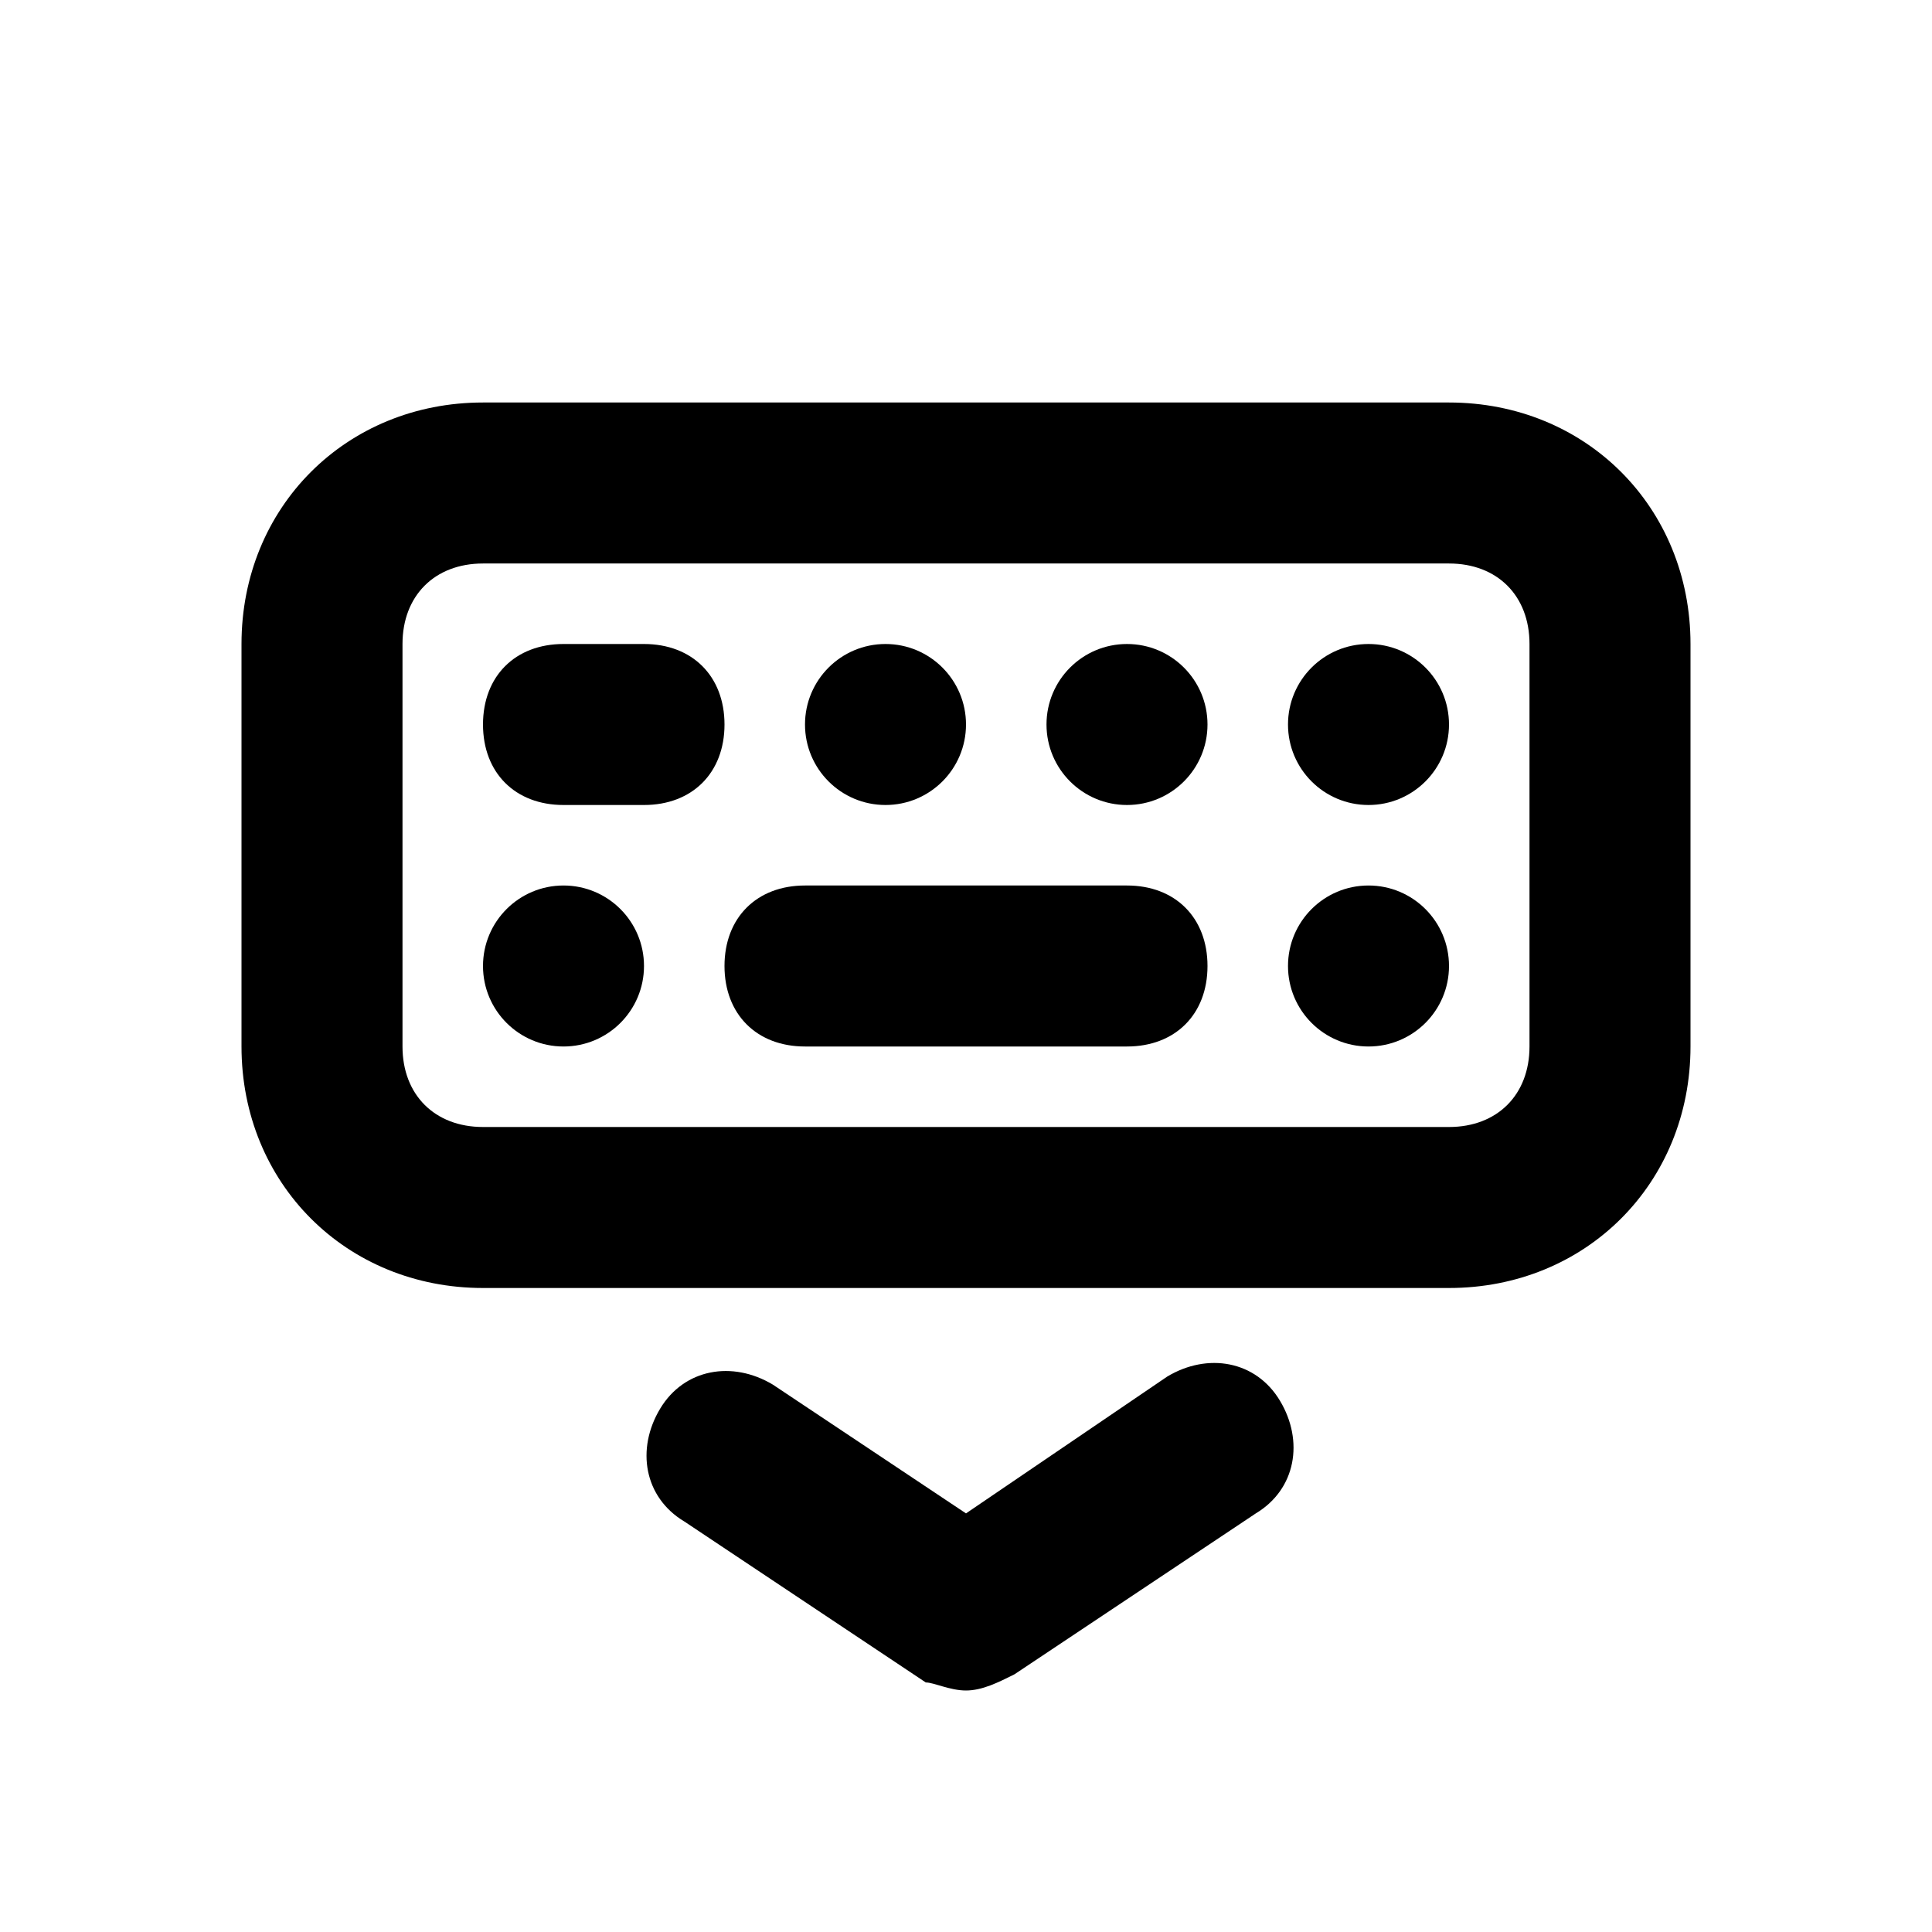 <?xml version="1.0" encoding="utf-8"?>
<!-- Generator: Adobe Illustrator 20.0.0, SVG Export Plug-In . SVG Version: 6.00 Build 0)  -->
<!DOCTYPE svg PUBLIC "-//W3C//DTD SVG 1.1//EN" "http://www.w3.org/Graphics/SVG/1.1/DTD/svg11.dtd">
<svg version="1.1" id="Layer_1" xmlns="http://www.w3.org/2000/svg" xmlns:xlink="http://www.w3.org/1999/xlink" x="0px" y="0px"
	 viewBox="0 0 24 24" style="enable-background:new 0 0 24 24;" xml:space="preserve">
<style type="text/css">
	.st0{fill:#A5B2BD;}
	.st1{fill:#3197D6;}
</style>
<g>
	<path d="M12,21c0.2,0,0.4-0.1,0.6-0.2l3-2c0.5-0.3,0.6-0.9,0.3-1.4s-0.9-0.6-1.4-0.3L12,18.8l-2.4-1.6c-0.5-0.3-1.1-0.2-1.4,0.3
		c-0.3,0.5-0.2,1.1,0.3,1.4l3,2C11.6,20.9,11.8,21,12,21z"/>
	<path d="M18,5H6C4.3,5,3,6.3,3,8v5c0,1.7,1.3,3,3,3h12c1.7,0,3-1.3,3-3V8C21,6.3,19.7,5,18,5z M19,13c0,0.6-0.4,1-1,1H6
		c-0.6,0-1-0.4-1-1V8c0-0.6,0.4-1,1-1h12c0.6,0,1,0.4,1,1V13z"/>
	<path d="M14,11h-4c-0.6,0-1,0.4-1,1c0,0.6,0.4,1,1,1h4c0.6,0,1-0.4,1-1C15,11.4,14.6,11,14,11z"/>
	<circle cx="7" cy="12" r="1"/>
	<circle cx="17" cy="12" r="1"/>
	<circle cx="17" cy="9" r="1"/>
	<circle cx="14" cy="9" r="1"/>
	<circle cx="11" cy="9" r="1"/>
	<path d="M8,8H7C6.4,8,6,8.4,6,9c0,0.6,0.4,1,1,1h1c0.6,0,1-0.4,1-1C9,8.4,8.6,8,8,8z"/>
</g>
</svg>
